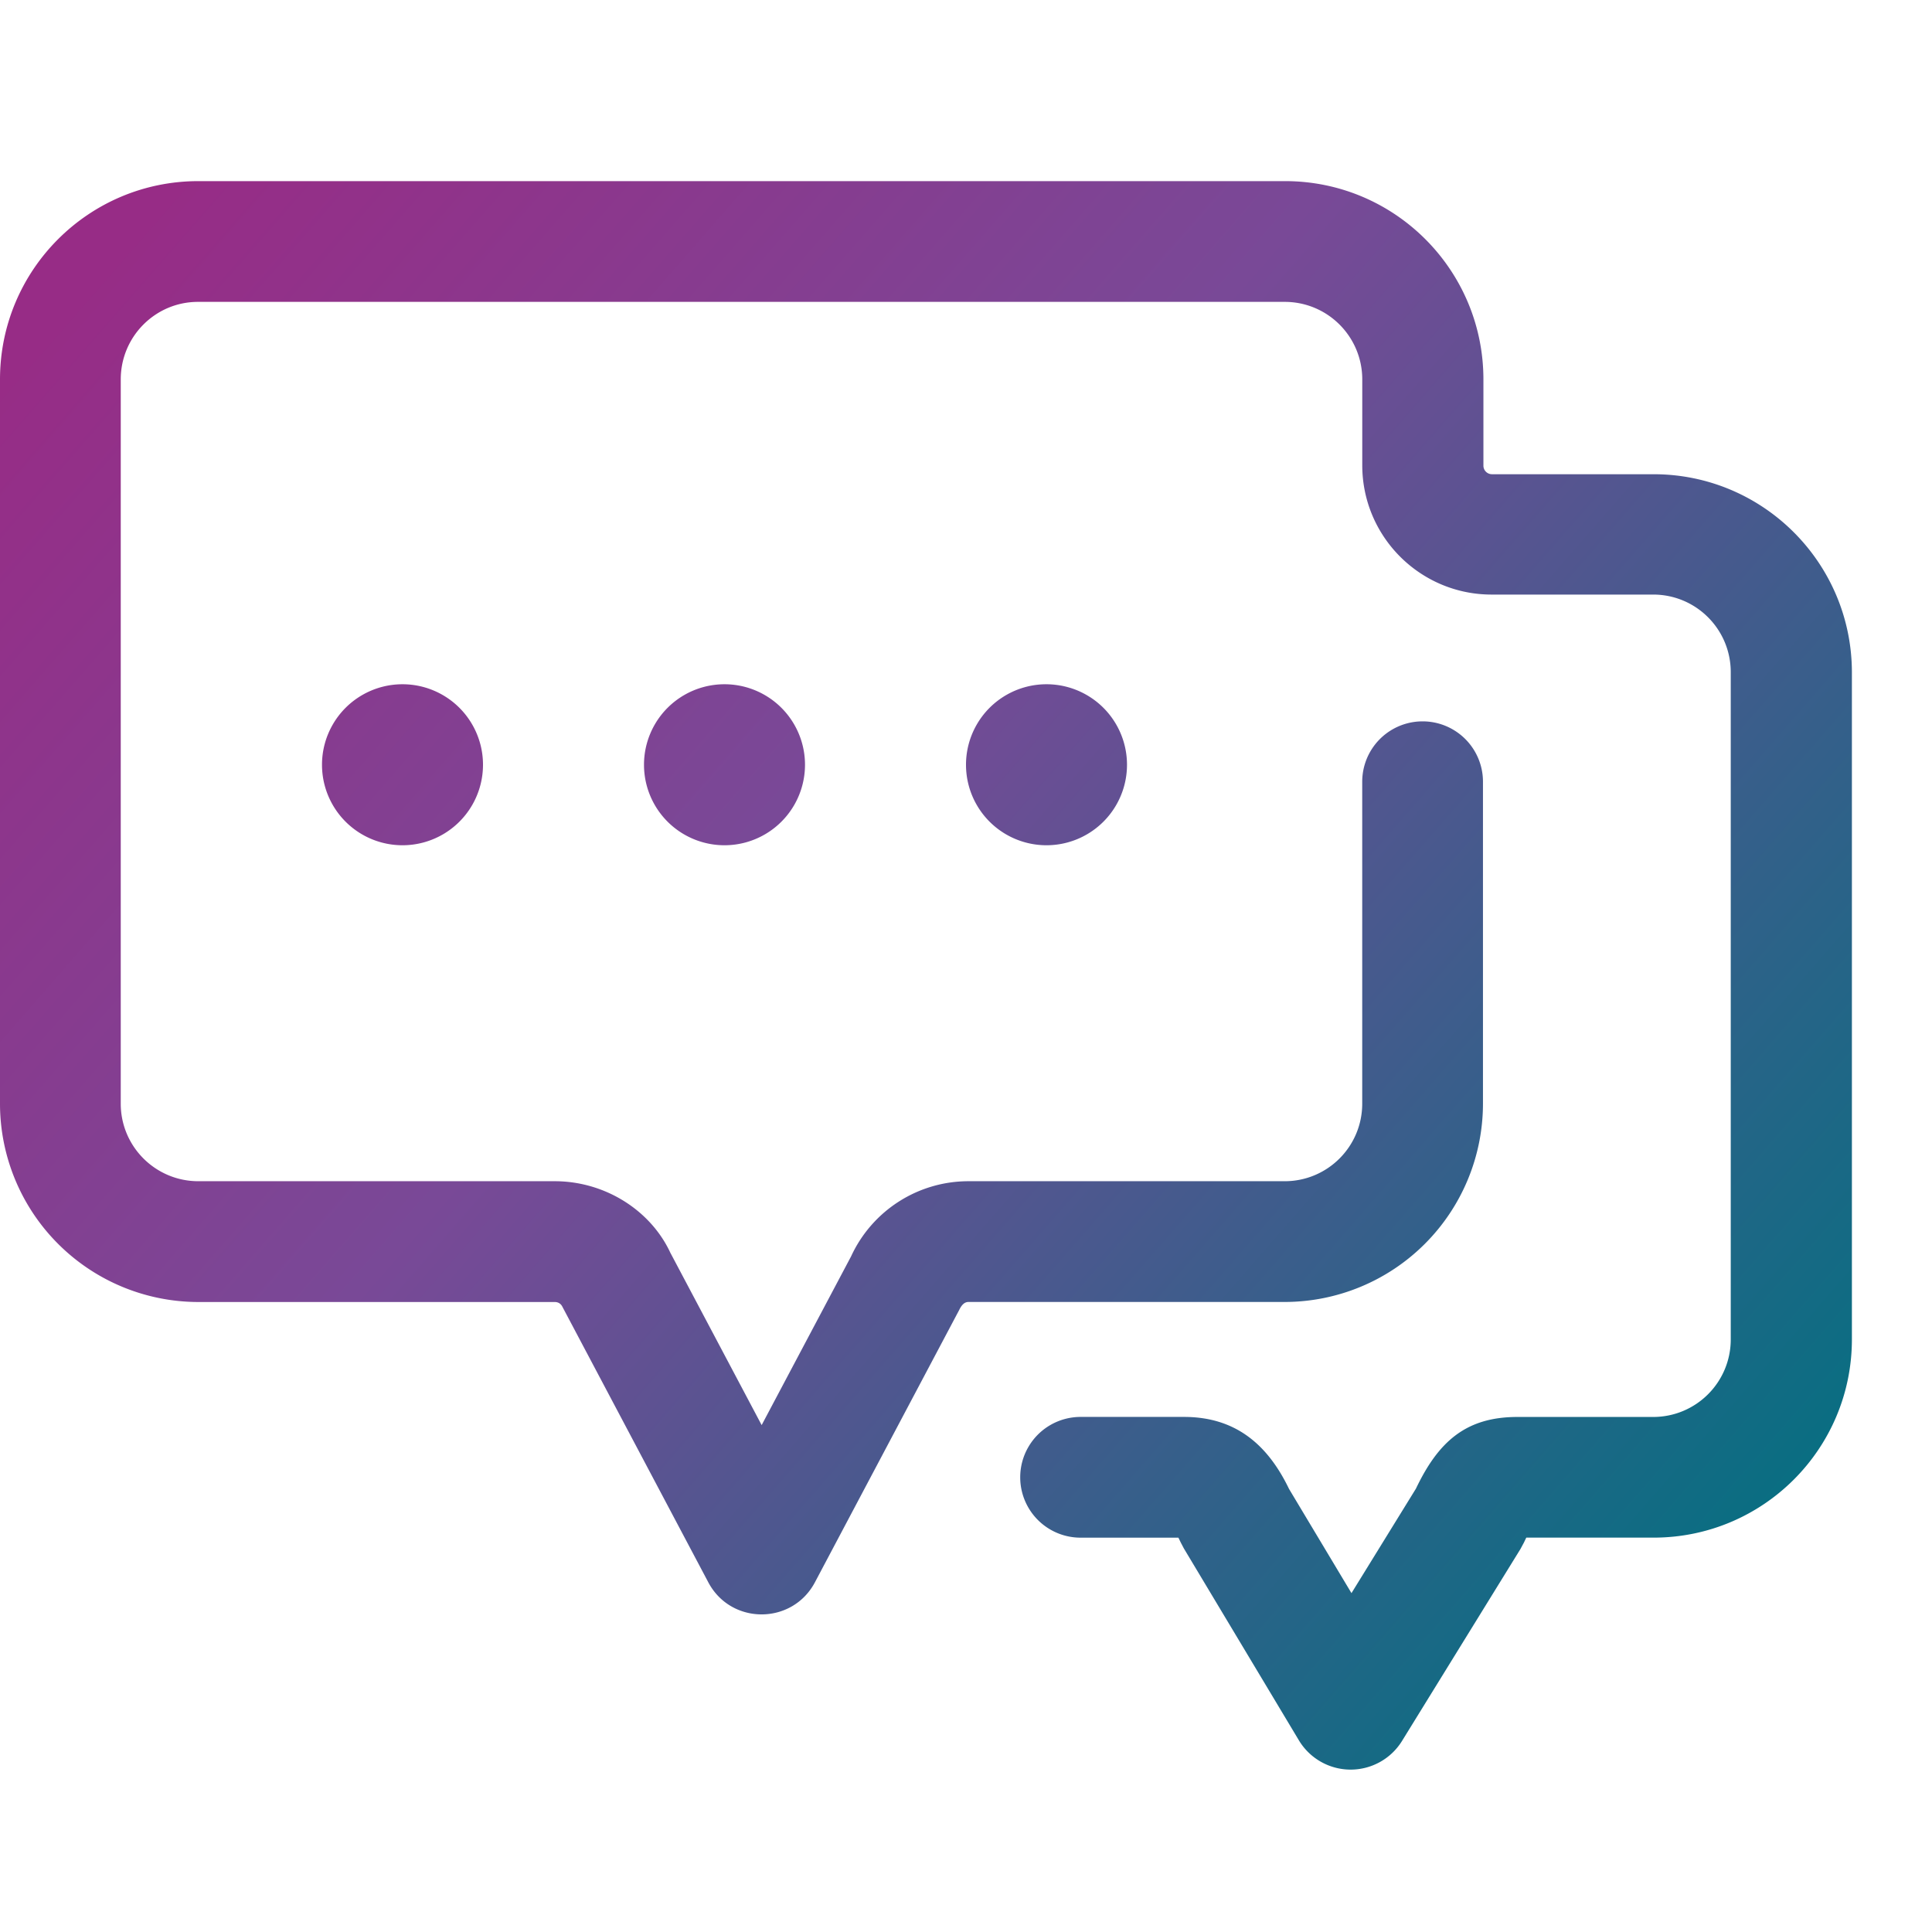 <svg xmlns="http://www.w3.org/2000/svg" width="48" height="48">
    <defs>
        <linearGradient x1="0%" y1="13.197%" x2="100%" y2="86.803%" id="A">
            <stop stop-color="#972c86" offset="0%"/>
            <stop stop-color="#794997" offset="40%"/>
            <stop stop-color="#007180" offset="100%"/>
        </linearGradient>
    </defs>
    <path d="M10 21a2 2 0 1 0 0-4 2 2 0 1 0 0 4zm8 0a2 2 0 1 0 0-4 2 2 0 1 0 0 4zm8 0a2 2 0 1 1 0-4 2 2 0 1 1 0 4zm-9.337 10.14l2.26 4.266 2.222-4.192a3.21 3.21 0 0 1 2.917-1.867h7.855c1.065 0 1.927-.862 1.927-1.927v-7.998a1.5 1.5 0 1 1 3 0v7.998a4.93 4.93 0 0 1-4.927 4.927h-7.855c-.083 0-.158.048-.23.197l-3.585 6.767c-.564 1.064-2.087 1.064-2.65 0l-3.622-6.84c-.035-.075-.1-.123-.194-.123H4.928A4.93 4.93 0 0 1 0 27.421V9.427C0 6.704 2.206 4.5 4.928 4.5h27c2.722 0 4.927 2.205 4.927 4.927v2.142c0 .118.095.213.213.213h4.015c2.722 0 4.927 2.206 4.927 4.928v16.565c0 2.722-2.205 4.927-4.927 4.927H37.92l-.06.125-.085.158-2.942 4.768a1.5 1.5 0 0 1-2.563-.016l-2.858-4.768-.075-.143-.06-.123h-2.43a1.5 1.5 0 1 1 0-3h2.57c1.26 0 2.068.666 2.608 1.788l1.552 2.59 1.602-2.597c.554-1.16 1.235-1.78 2.52-1.78h3.374c1.065 0 1.927-.862 1.927-1.927V16.7c0-1.066-.862-1.928-1.927-1.928h-4.015c-1.774 0-3.213-1.44-3.213-3.213V9.427c0-1.065-.862-1.927-1.927-1.927h-27C3.862 7.5 3 8.36 3 9.427V27.42c0 1.065.863 1.927 1.928 1.927h8.854c1.253 0 2.393.728 2.88 1.793z"
          fill="url(#A)" fill-rule="nonzero"/>
</svg>